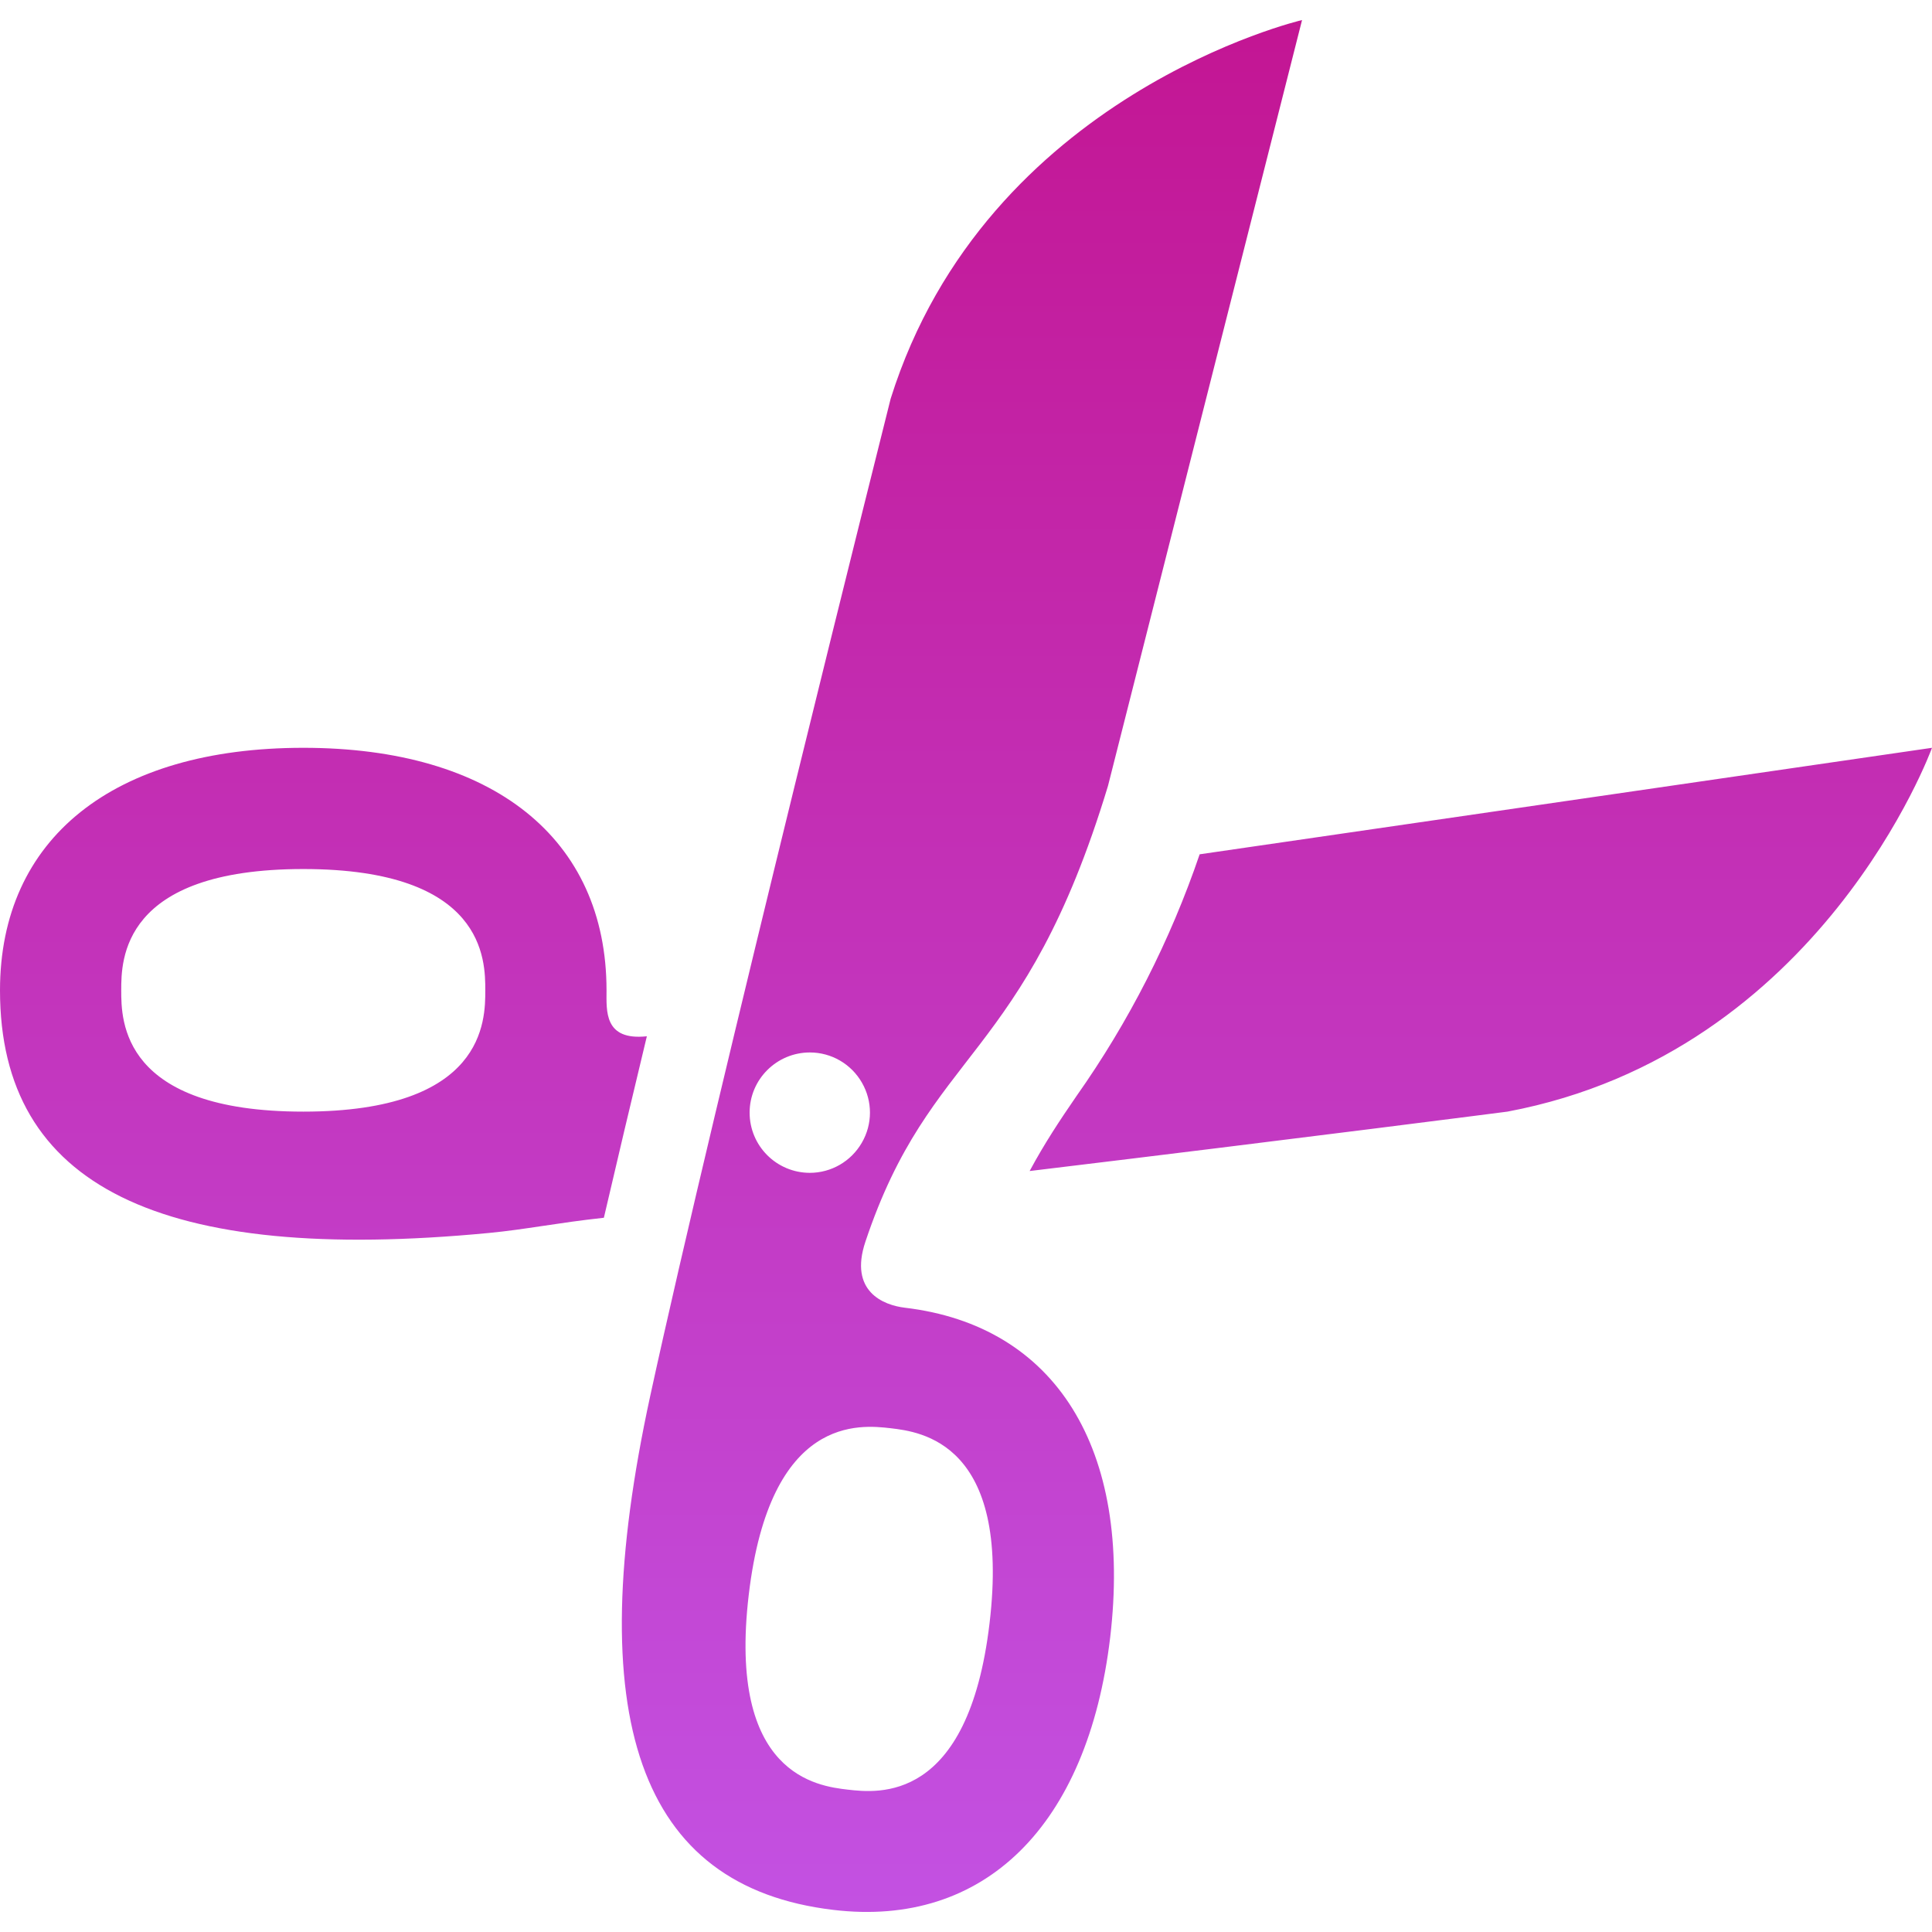 <svg xmlns="http://www.w3.org/2000/svg" width="16" height="16" version="1.1">
 <defs>
   <style id="current-color-scheme" type="text/css">
   .ColorScheme-Text { color: #df8bc9; } .ColorScheme-Highlight { color:#5294e2; }
  </style>
  <linearGradient id="arrongin" x1="0%" x2="0%" y1="0%" y2="100%">
   <stop offset="0%" style="stop-color:#dd9b44; stop-opacity:1"/>
   <stop offset="100%" style="stop-color:#ad6c16; stop-opacity:1"/>
  </linearGradient>
  <linearGradient id="aurora" x1="0%" x2="0%" y1="0%" y2="100%">
   <stop offset="0%" style="stop-color:#09D4DF; stop-opacity:1"/>
   <stop offset="100%" style="stop-color:#9269F4; stop-opacity:1"/>
  </linearGradient>
  <linearGradient id="cyberneon" x1="0%" x2="0%" y1="0%" y2="100%">
    <stop offset="0" style="stop-color:#0abdc6; stop-opacity:1"/>
    <stop offset="1" style="stop-color:#ea00d9; stop-opacity:1"/>
  </linearGradient>
  <linearGradient id="fitdance" x1="0%" x2="0%" y1="0%" y2="100%">
   <stop offset="0%" style="stop-color:#1AD6AB; stop-opacity:1"/>
   <stop offset="100%" style="stop-color:#329DB6; stop-opacity:1"/>
  </linearGradient>
  <linearGradient id="oomox" x1="0%" x2="0%" y1="0%" y2="100%">
   <stop offset="0%" style="stop-color:#c31694; stop-opacity:1"/>
   <stop offset="100%" style="stop-color:#c351e2; stop-opacity:1"/>
  </linearGradient>
  <linearGradient id="rainblue" x1="0%" x2="0%" y1="0%" y2="100%">
   <stop offset="0%" style="stop-color:#00F260; stop-opacity:1"/>
   <stop offset="100%" style="stop-color:#0575E6; stop-opacity:1"/>
  </linearGradient>
  <linearGradient id="sunrise" x1="0%" x2="0%" y1="0%" y2="100%">
   <stop offset="0%" style="stop-color: #FF8501; stop-opacity:1"/>
   <stop offset="100%" style="stop-color: #FFCB01; stop-opacity:1"/>
  </linearGradient>
  <linearGradient id="telinkrin" x1="0%" x2="0%" y1="0%" y2="100%">
   <stop offset="0%" style="stop-color: #b2ced6; stop-opacity:1"/>
   <stop offset="100%" style="stop-color: #6da5b7; stop-opacity:1"/>
  </linearGradient>
  <linearGradient id="60spsycho" x1="0%" x2="0%" y1="0%" y2="100%">
   <stop offset="0%" style="stop-color: #df5940; stop-opacity:1"/>
   <stop offset="25%" style="stop-color: #d8d15f; stop-opacity:1"/>
   <stop offset="50%" style="stop-color: #e9882a; stop-opacity:1"/>
   <stop offset="100%" style="stop-color: #279362; stop-opacity:1"/>
  </linearGradient>
  <linearGradient id="90ssummer" x1="0%" x2="0%" y1="0%" y2="100%">
   <stop offset="0%" style="stop-color: #f618c7; stop-opacity:1"/>
   <stop offset="20%" style="stop-color: #94ffab; stop-opacity:1"/>
   <stop offset="50%" style="stop-color: #fbfd54; stop-opacity:1"/>
   <stop offset="100%" style="stop-color: #0f83ae; stop-opacity:1"/>
  </linearGradient>
 </defs>
 <path fill="url(#oomox)" class="ColorScheme-Text" fill-rule="evenodd" d="M 2.512 9.206 C 1.004 9.206 1.004 8.45 1.004 8.202 C 1.004 7.953 1.004 7.197 2.512 7.197 C 4.019 7.197 4.019 7.953 4.019 8.202 C 4.019 8.45 4.019 9.206 2.512 9.206 L 2.512 9.206 Z M 9.935 7.075 C 9.692 7.788 9.349 8.462 8.915 9.077 C 8.776 9.279 8.649 9.471 8.527 9.698 C 10.798 9.424 12.484 9.206 12.484 9.206 C 15.085 8.717 16 6.193 16 6.193 L 9.935 7.075 L 9.935 7.075 Z M 5.023 8.202 C 5.023 6.944 4.083 6.193 2.512 6.193 C 0.938 6.193 0 6.944 0 8.202 C 0 9.828 1.336 10.47 4.048 10.211 C 4.353 10.182 4.613 10.127 5.001 10.085 C 5.11 9.615 5.231 9.106 5.357 8.582 C 5 8.62 5.023 8.37 5.023 8.202 L 5.023 8.202 Z M 6.707 8.716 C 6.885 8.716 7.049 8.811 7.138 8.966 C 7.227 9.12 7.227 9.31 7.137 9.464 C 7.048 9.618 6.884 9.713 6.706 9.713 C 6.43 9.712 6.208 9.489 6.208 9.214 C 6.208 8.939 6.432 8.716 6.707 8.716 L 6.707 8.716 L 6.707 8.716 Z M 8.195 13.443 C 8.018 14.939 7.268 14.849 7.021 14.821 C 6.774 14.792 6.023 14.703 6.201 13.206 C 6.378 11.71 7.129 11.8 7.376 11.828 C 7.622 11.857 8.373 11.946 8.195 13.443 L 8.195 13.443 Z M 7.494 10.83 C 7.316 10.809 7.029 10.695 7.167 10.283 C 7.705 8.674 8.483 8.797 9.176 6.508 L 10.783 0.166 C 10.783 0.166 8.169 0.777 7.376 3.302 C 7.376 3.302 5.921 9.093 5.385 11.56 C 4.807 14.222 5.287 15.626 6.902 15.817 C 8.151 15.966 9.008 15.122 9.194 13.561 C 9.378 11.999 8.743 10.978 7.494 10.83 L 7.494 10.83 Z"/>
</svg>
